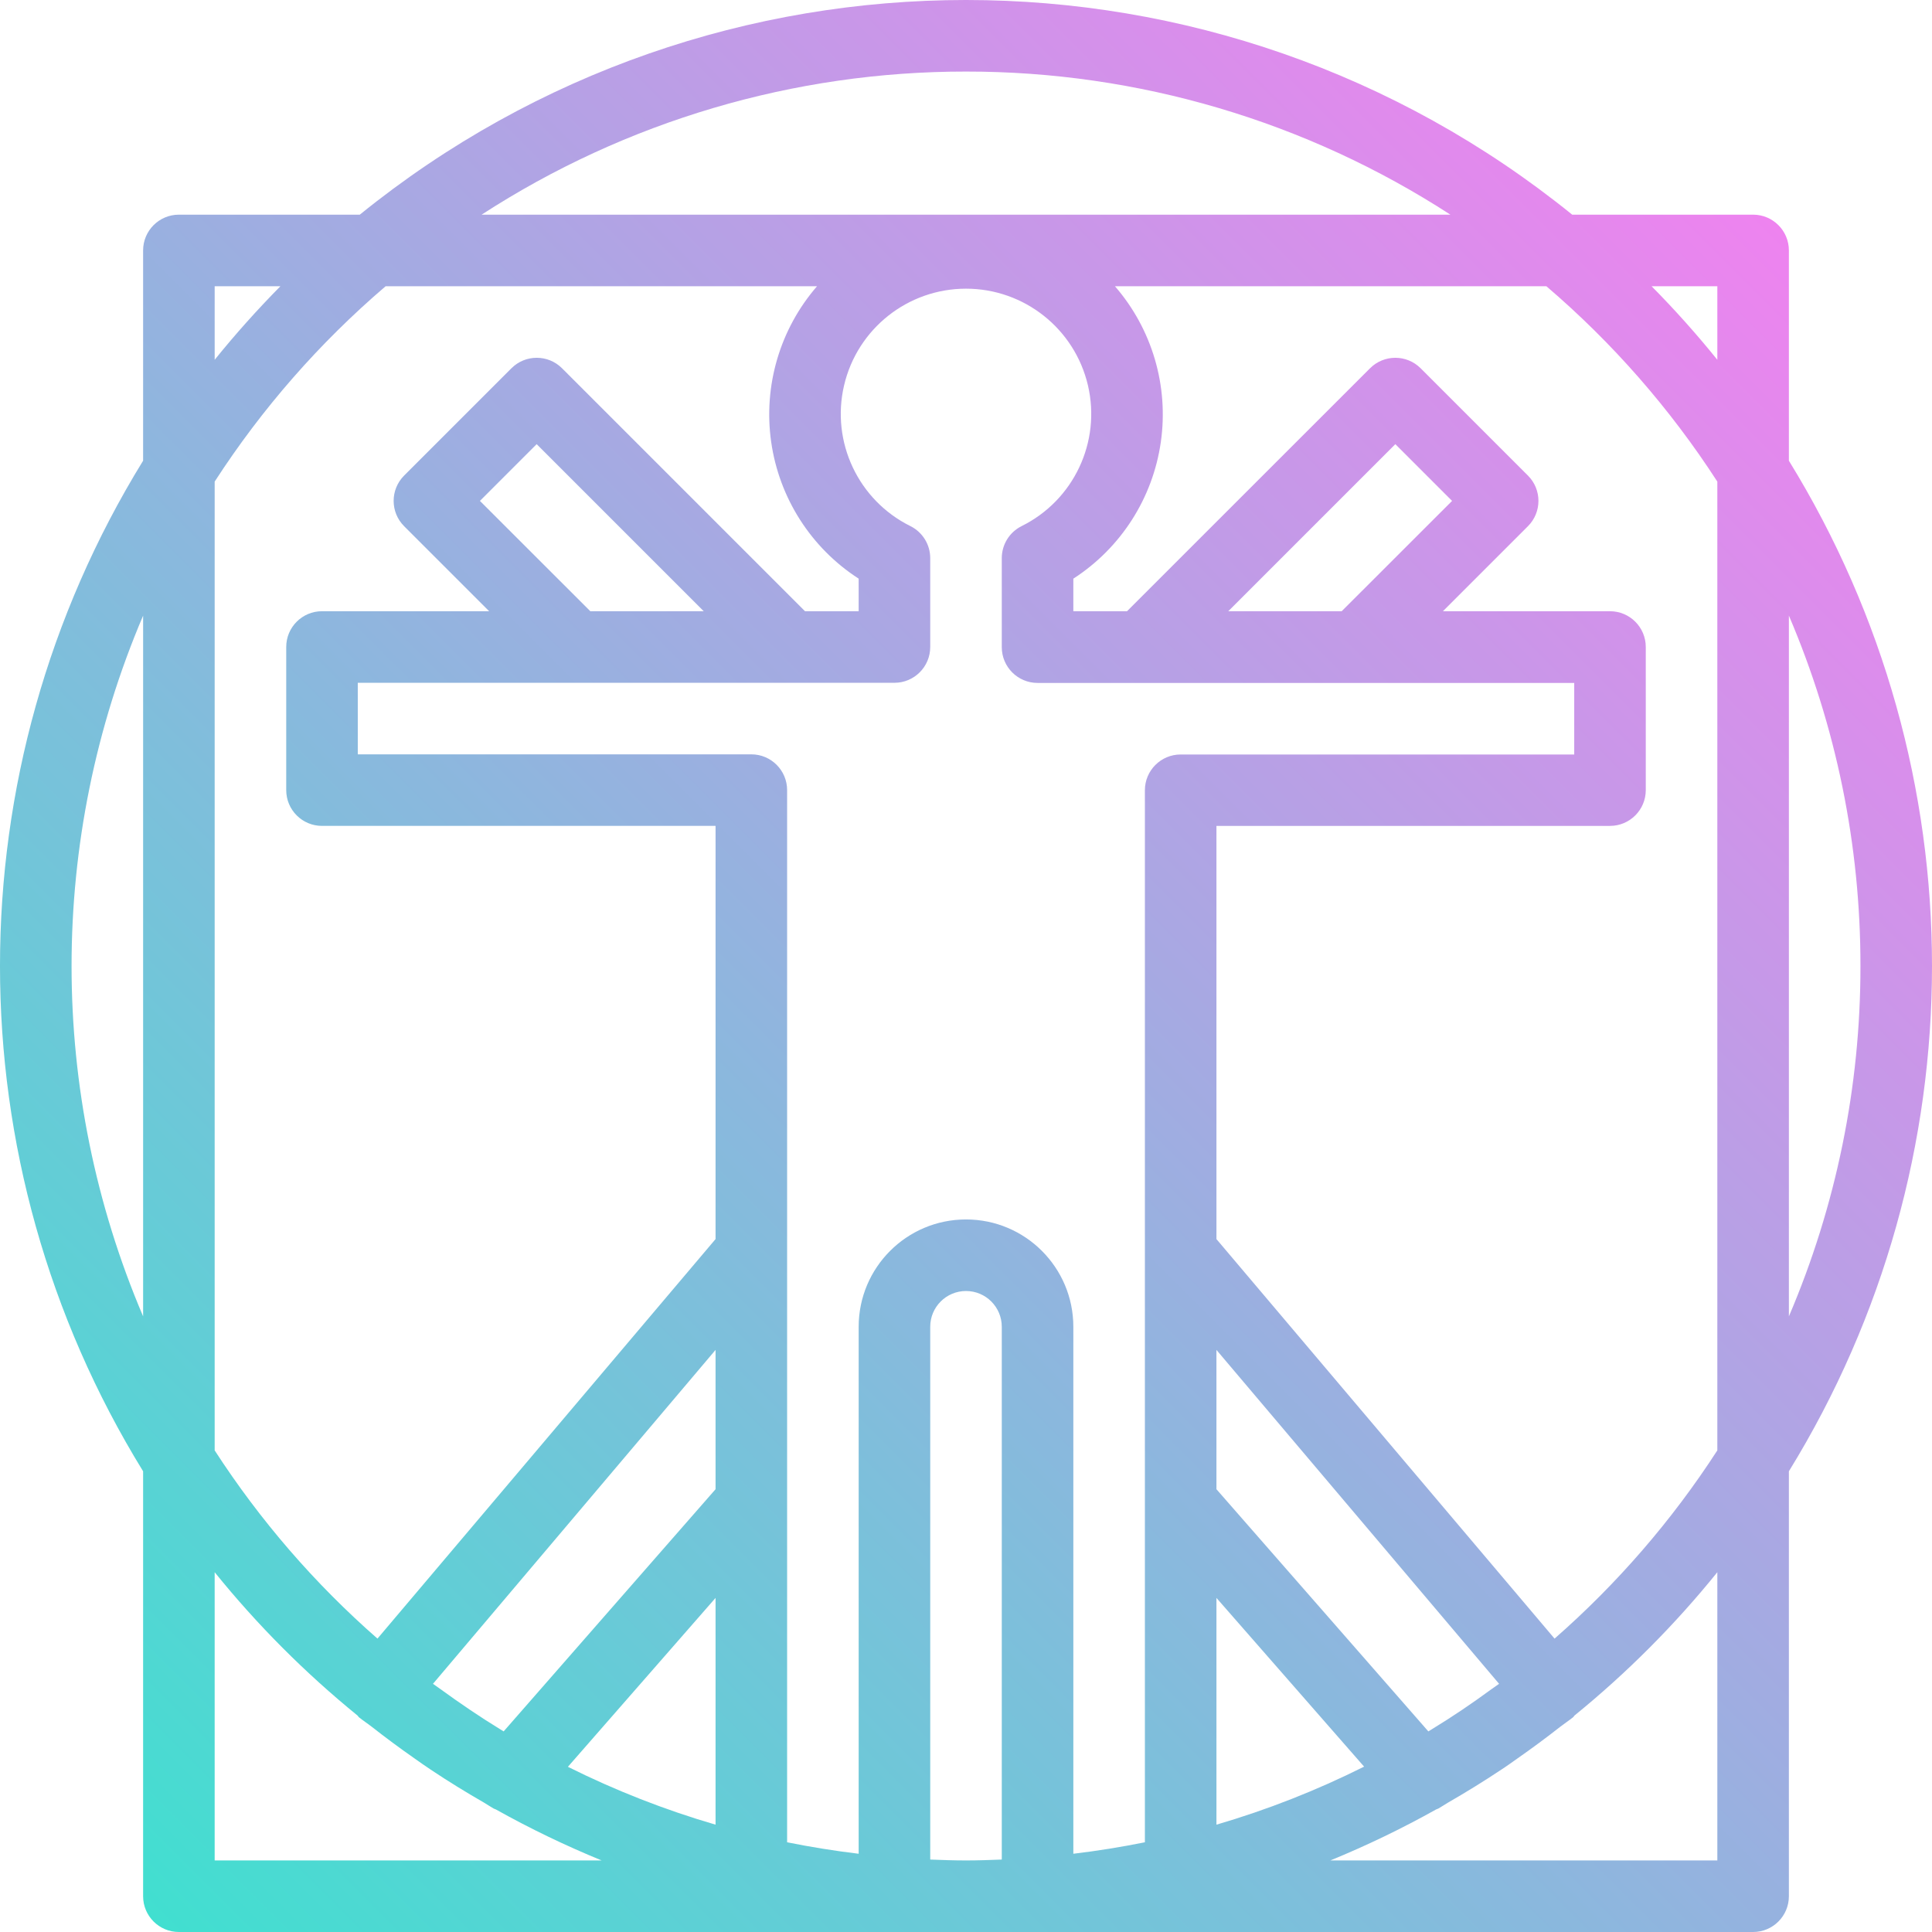 <svg height="432pt" viewBox="0 0 432.001 432" width="432pt" xmlns="http://www.w3.org/2000/svg" xmlns:xlink="http://www.w3.org/1999/xlink"><linearGradient id="a" gradientUnits="userSpaceOnUse" x1="30.345" x2="401.657" y1="425.656" y2="54.344"><stop offset="0" stop-color="#41dfd0"/><stop offset="1" stop-color="#ee83ef"/></linearGradient><path d="m32 328.984v95.016c0 4.418 3.582 8 8 8h352c4.418 0 8-3.582 8-8v-95.016c42.668-69.281 42.668-156.688 0-225.969v-47.016c0-4.418-3.582-8-8-8h-40.449c-79.035-64-192.066-64-271.102 0h-40.449c-4.418 0-8 3.582-8 8v47.016c-42.668 69.281-42.668 156.688 0 225.969zm16 22.566c9.504 11.766 20.211 22.508 31.945 32.051.121.109.176.27.305.375.926.75 1.934 1.398 2.871 2.129 3.109 2.441 6.285 4.793 9.527 7.055 1.223.855 2.398 1.711 3.672 2.543 3.879 2.594 7.871 5.043 11.938 7.387.703.406 1.375.887 2.086 1.285.168.098.344.129.52.211 7.652 4.281 15.559 8.094 23.672 11.414h-86.535zm38.234-287.551h96.461c-8.301 9.57-12.043 22.273-10.258 34.816 1.785 12.547 8.922 23.699 19.562 30.574v7.281h-12l-54.328-54.328c-3.125-3.121-8.188-3.121-11.312 0l-24 24c-3.121 3.125-3.121 8.188 0 11.312l19.016 19.016h-37.375c-4.418 0-8 3.582-8 8v32c0 4.418 3.582 8 8 8h88v92.391l-75.598 89.336c-14.023-12.277-26.273-26.441-36.402-42.086v-216.625c10.566-16.332 23.445-31.047 38.234-43.688zm297.766 43.688v216.625c-10.129 15.645-22.379 29.809-36.398 42.086l-75.602-89.336v-92.391h88c4.418 0 8-3.582 8-8v-32c0-4.418-3.582-8-8-8h-37.359l19.016-19.016c3.125-3.125 3.125-8.188 0-11.312l-24-24c-3.125-3.121-8.188-3.121-11.312 0l-54.344 54.328h-12v-7.281c10.645-6.875 17.781-18.027 19.566-30.574 1.785-12.543-1.961-25.246-10.262-34.816h96.465c14.785 12.641 27.664 27.355 38.23 43.688zm-50.504 270.016c-4.359 3.203-8.801 6.203-13.406 9.008l-.707.434-47.383-54.152v-31.152l63.199 74.664c-.566.41-1.145.793-1.703 1.199zm-234.992 0c-.559-.406-1.137-.797-1.688-1.199l63.184-74.664v31.152l-47.383 54.152-.703-.434c-4.594-2.805-9.051-5.84-13.41-9.008zm33.496-241.031-24.688-24.672 12.688-12.688 37.359 37.359zm68 16c4.418 0 8-3.582 8-8v-19.871c.004-3.031-1.711-5.805-4.422-7.16-11.656-5.77-17.805-18.809-14.84-31.473 2.961-12.664 14.258-21.621 27.262-21.621 13.008 0 24.301 8.957 27.266 21.621 2.961 12.664-3.184 25.703-14.84 31.473-2.715 1.355-4.426 4.129-4.426 7.16v19.902c0 4.418 3.582 8 8 8h120v16h-88c-4.418 0-8 3.582-8 8v235.234c-5.281 1.062-10.625 1.926-16 2.566v-117.832c0-13.254-10.746-24-24-24s-24 10.746-24 24v117.832c-5.375-.641-10.719-1.504-16-2.566v-235.266c0-4.418-3.582-8-8-8h-88v-16zm74.641-16 37.359-37.359 12.688 12.688-24.688 24.672zm-114.641 220.625v50.703c-11.371-3.316-22.418-7.645-33.016-12.938zm48 58.504v-119.129c0-4.418 3.582-8 8-8s8 3.582 8 8v119.129c-2.656.105-5.32.199-8 .199s-5.344-.094-8-.199zm64-58.504 33.016 37.727c-10.594 5.305-21.645 9.648-33.016 12.977zm112 58.703h-86.535c8.117-3.32 16.02-7.133 23.672-11.414.176-.082.352-.113.52-.211.711-.398 1.383-.879 2.09-1.285 4.062-2.344 8.055-4.801 11.934-7.387 1.242-.797 2.449-1.688 3.672-2.543 3.242-2.266 6.418-4.617 9.527-7.055.938-.73 1.945-1.379 2.875-2.129.125-.105.184-.266.301-.375 11.738-9.543 22.441-20.285 31.945-32.051zm32-200c.027 26.93-5.418 53.582-16 78.344v-156.688c10.582 24.762 16.027 51.414 16 78.344zm-32-135.551c-4.621-5.727-9.527-11.215-14.703-16.449h14.703zm-168-64.449c38.438-.031 76.062 11.086 108.312 32h-216.625c32.25-20.914 69.875-32.031 108.312-32zm-168 48h14.703c-5.172 5.234-10.082 10.723-14.703 16.449zm-16 230.344c-21.332-50.051-21.332-106.637 0-156.688zm0 0" fill="url(#a)"/></svg>